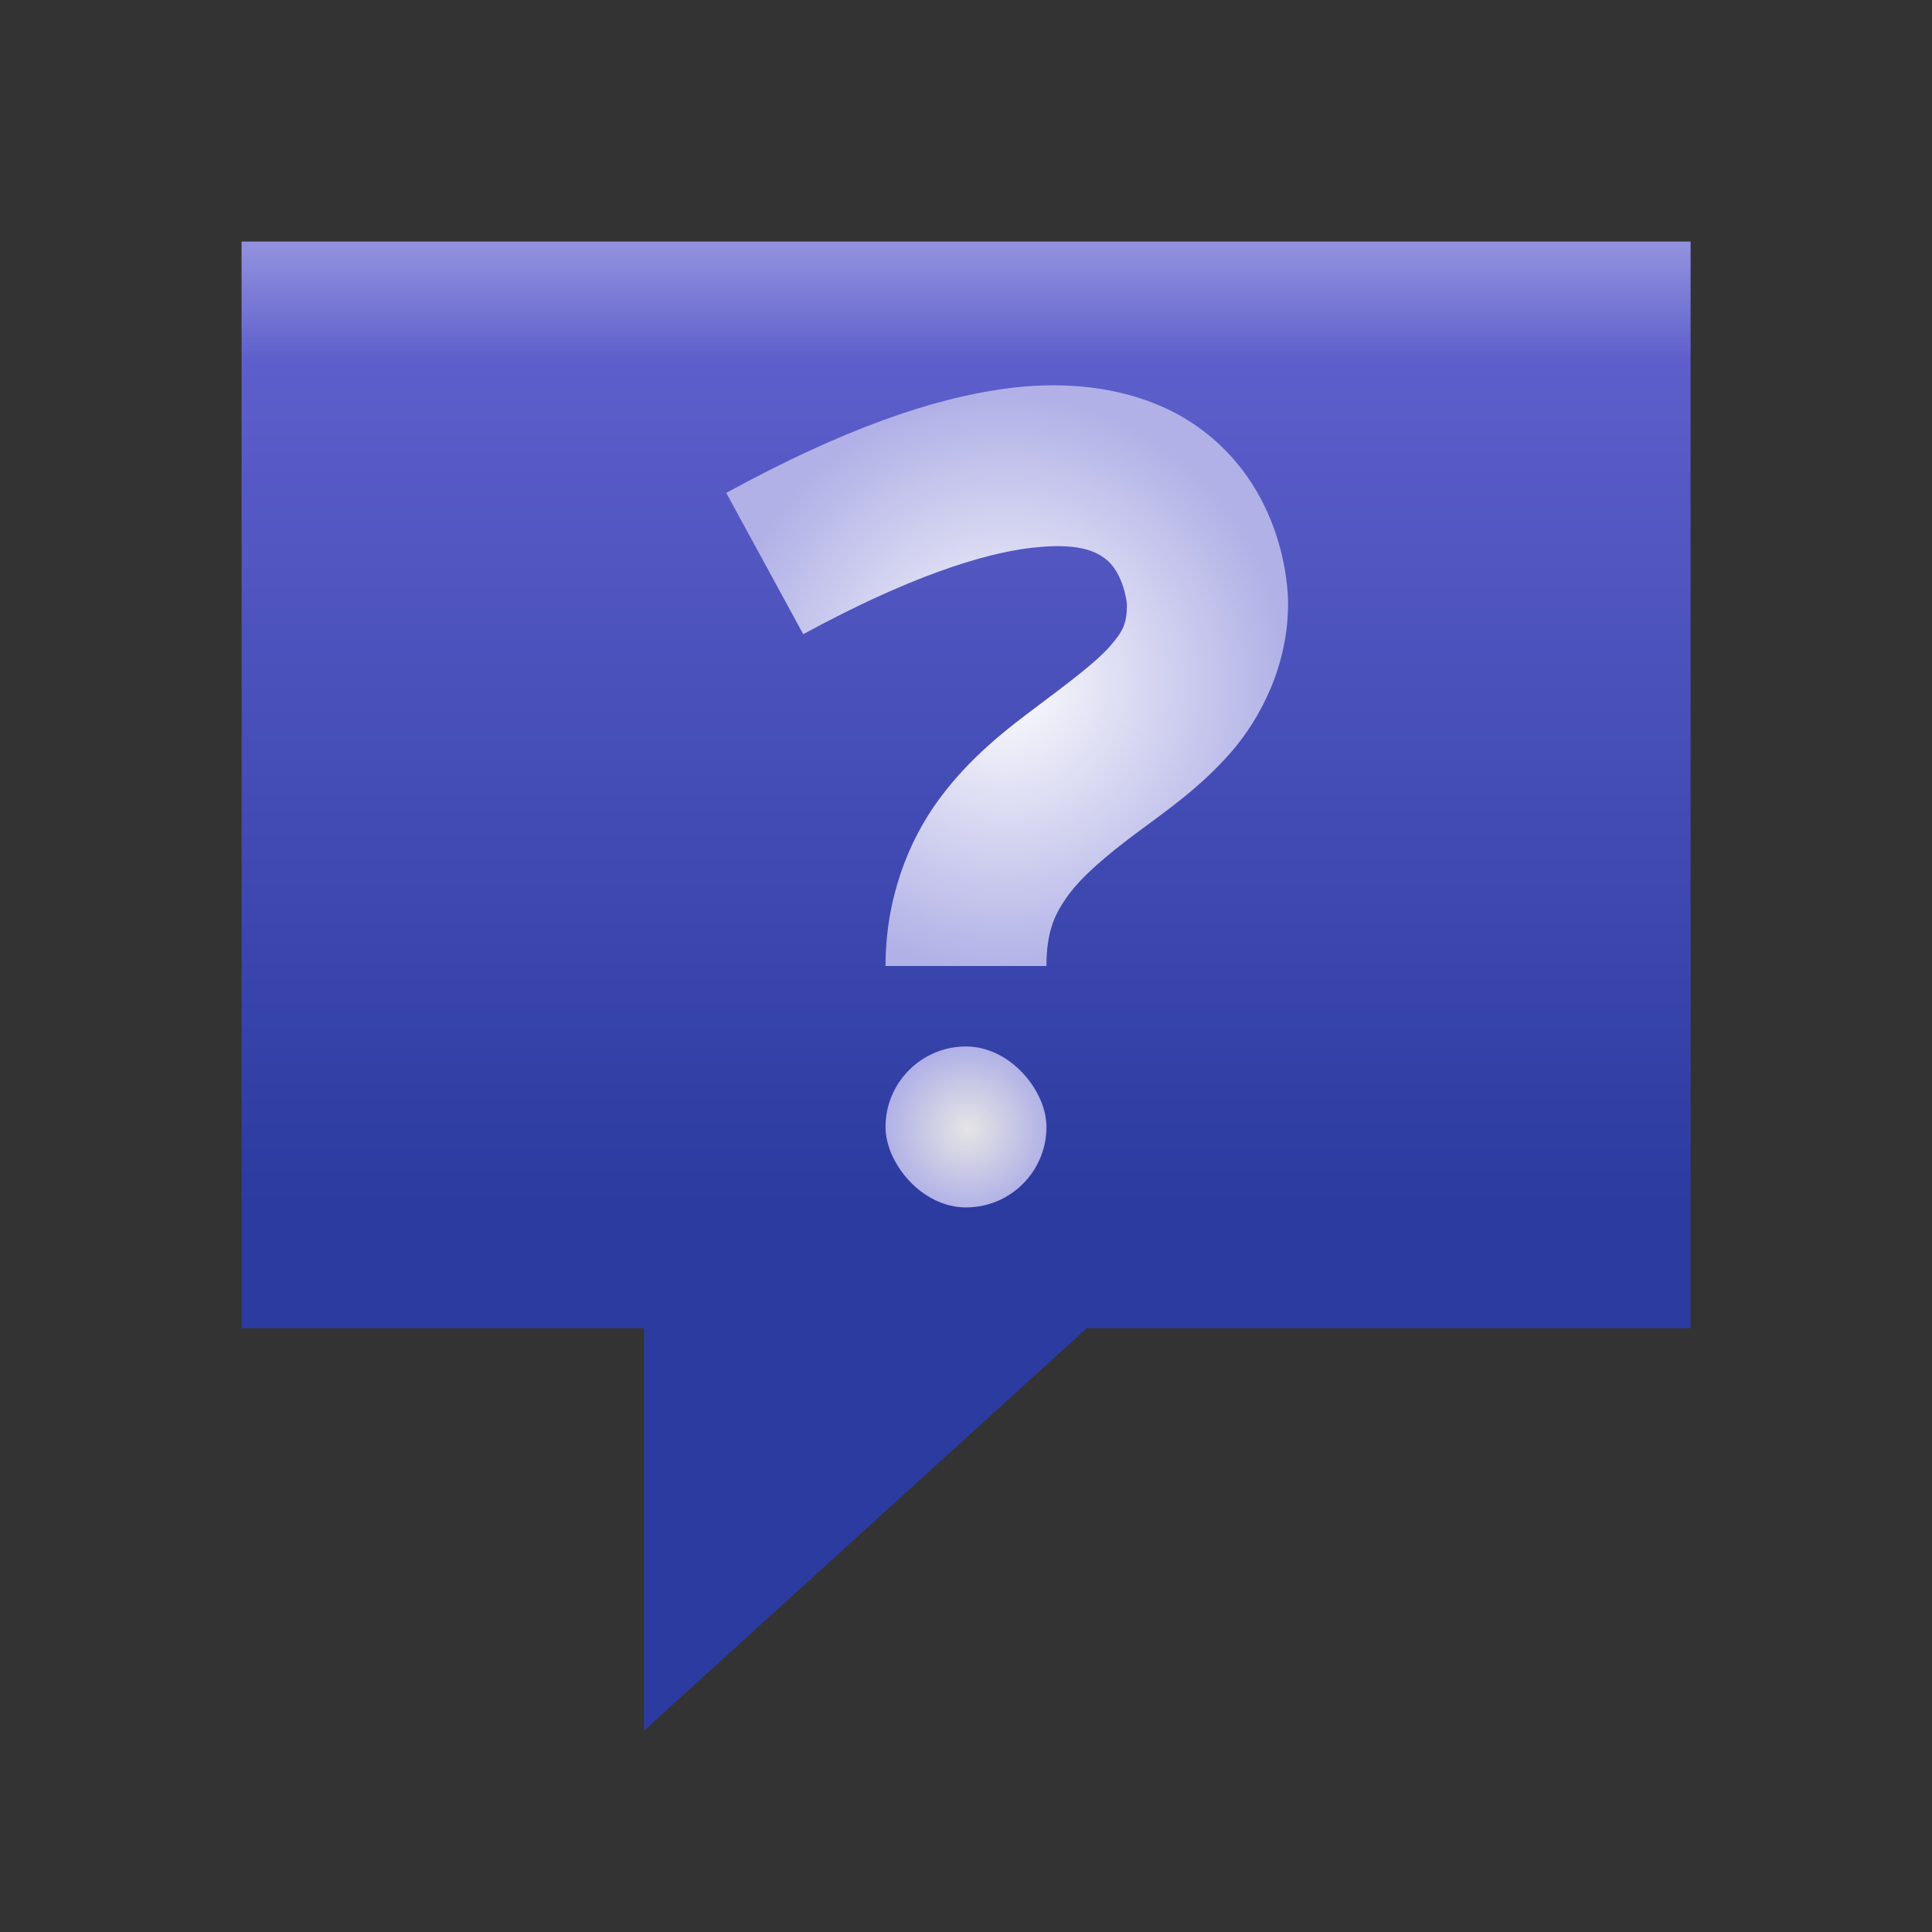<?xml version="1.0" encoding="UTF-8" standalone="no"?>
<!-- Created with Inkscape (http://www.inkscape.org/) -->

<svg
   width="48"
   height="48"
   viewBox="0 0 12.7 12.7"
   version="1.1"
   id="svg4751"
   inkscape:version="1.1 (c4e8f9e, 2021-05-24)"
   sodipodi:docname="dialog-question.svg"
   xmlns:inkscape="http://www.inkscape.org/namespaces/inkscape"
   xmlns:sodipodi="http://sodipodi.sourceforge.net/DTD/sodipodi-0.dtd"
   xmlns:xlink="http://www.w3.org/1999/xlink"
   xmlns="http://www.w3.org/2000/svg"
   xmlns:svg="http://www.w3.org/2000/svg"
   xmlns:rdf="http://www.w3.org/1999/02/22-rdf-syntax-ns#"
   xmlns:cc="http://creativecommons.org/ns#">
  <rect x="0" y="0" width="12.7" height="12.7" fill="#333333" stroke="none"/>
  <sodipodi:namedview
     id="namedview4753"
     pagecolor="#ffffff"
     bordercolor="#666666"
     borderopacity="1.0"
     inkscape:pageshadow="2"
     inkscape:pageopacity="0.0"
     inkscape:pagecheckerboard="0"
     inkscape:document-units="mm"
     showgrid="true"
     units="px"
     inkscape:zoom="8.94"
     inkscape:cx="-7.6621924"
     inkscape:cy="27.181208"
     inkscape:window-width="1366"
     inkscape:window-height="703"
     inkscape:window-x="0"
     inkscape:window-y="0"
     inkscape:window-maximized="1"
     inkscape:current-layer="layer1">
    <inkscape:grid
       type="xygrid"
       id="grid4812" />
  </sodipodi:namedview>
  <defs
     id="defs4748">
    <linearGradient
       inkscape:collect="always"
       xlink:href="#linearGradient3628"
       id="linearGradient1647"
       x1="25"
       y1="6"
       x2="25"
       y2="30"
       gradientUnits="userSpaceOnUse"
       gradientTransform="scale(0.265)" />
    <linearGradient
       inkscape:collect="always"
       id="linearGradient3628">
      <stop
         style="stop-color:#6463d1;stop-opacity:1"
         offset="0"
         id="stop3624" />
      <stop
         style="stop-color:#2b3ba0;stop-opacity:1"
         offset="1"
         id="stop3626" />
    </linearGradient>
    <linearGradient
       inkscape:collect="always"
       xlink:href="#linearGradient917"
       id="linearGradient919"
       x1="23"
       y1="6"
       x2="23"
       y2="9"
       gradientUnits="userSpaceOnUse"
       gradientTransform="scale(0.265)" />
    <linearGradient
       inkscape:collect="always"
       id="linearGradient917">
      <stop
         style="stop-color:#ffffff;stop-opacity:0.3"
         offset="0"
         id="stop913" />
      <stop
         style="stop-color:#ffffff;stop-opacity:0"
         offset="1"
         id="stop915" />
    </linearGradient>
    <radialGradient
       inkscape:collect="always"
       xlink:href="#linearGradient4215"
       id="radialGradient873"
       cx="24.989"
       cy="16.995"
       fx="24.989"
       fy="16.995"
       r="6.979"
       gradientTransform="matrix(0.265,0,0,0.271,-0.017,-0.108)"
       gradientUnits="userSpaceOnUse" />
    <linearGradient
       inkscape:collect="always"
       id="linearGradient4215">
      <stop
         style="stop-color:#fdfdfd;stop-opacity:1"
         offset="0"
         id="stop4211" />
      <stop
         style="stop-color:#b1b1e7;stop-opacity:1"
         offset="1"
         id="stop4213" />
    </linearGradient>
    <radialGradient
       inkscape:collect="always"
       xlink:href="#linearGradient871"
       id="radialGradient3553"
       cx="24"
       cy="28"
       fx="24"
       fy="28"
       r="2"
       gradientUnits="userSpaceOnUse"
       gradientTransform="scale(0.265)" />
    <linearGradient
       inkscape:collect="always"
       id="linearGradient871">
      <stop
         style="stop-color:#e5e5e5;stop-opacity:1"
         offset="0"
         id="stop867" />
      <stop
         style="stop-color:#b1b1e7;stop-opacity:1"
         offset="1"
         id="stop869" />
    </linearGradient>
  </defs>
  <g
     inkscape:label="Layer 1"
     inkscape:groupmode="layer"
     id="layer1">
    <path
       style="fill:url(#linearGradient1647);fill-opacity:1;stroke:none;stroke-width:0.265px;stroke-linecap:butt;stroke-linejoin:miter;stroke-opacity:1"
       d="M 11.113,1.588 V 8.731 H 7.144 L 4.233,11.377 V 8.731 H 1.588 V 1.588 Z"
       id="path862"
       sodipodi:nodetypes="cccccccc" />
    <rect
       style="fill:url(#linearGradient919);fill-opacity:1;stroke-width:0.529;stroke-dashoffset:8"
       id="rect892"
       width="9.525"
       height="0.794"
       x="1.588"
       y="1.588" />
    <path
       style="color:#000000;fill:url(#radialGradient873);fill-opacity:1;stroke-width:0.265;-inkscape-stroke:none"
       d="M 6.646,2.55 C 6.139,2.612 5.539,2.822 4.774,3.24 l 0.506,0.929 c 0.69,-0.376 1.181,-0.53 1.493,-0.567 0.312,-0.038 0.426,0.022 0.489,0.068 0.126,0.092 0.146,0.3 0.146,0.3 0,0.132 -0.026,0.18 -0.116,0.283 C 7.201,4.355 7.032,4.482 6.826,4.637 6.62,4.791 6.376,4.977 6.172,5.255 5.967,5.534 5.821,5.913 5.821,6.35 h 1.058 c 0,-0.225 0.052,-0.341 0.145,-0.468 C 7.118,5.755 7.27,5.627 7.461,5.483 7.652,5.34 7.88,5.186 8.087,4.951 8.294,4.715 8.467,4.366 8.467,3.969 c 0,0 0.019,-0.718 -0.582,-1.155 C 7.584,2.595 7.153,2.489 6.646,2.55 Z"
       id="path11275" />
    <rect
       style="fill:url(#radialGradient3553);fill-opacity:1;stroke:none;stroke-width:2.117;stroke-dasharray:50.8, 2.117;stroke-dashoffset:2.117"
       id="rect3692"
       width="1.058"
       height="1.058"
       x="5.821"
       y="6.879"
       ry="0.529" />
  </g>
</svg>
